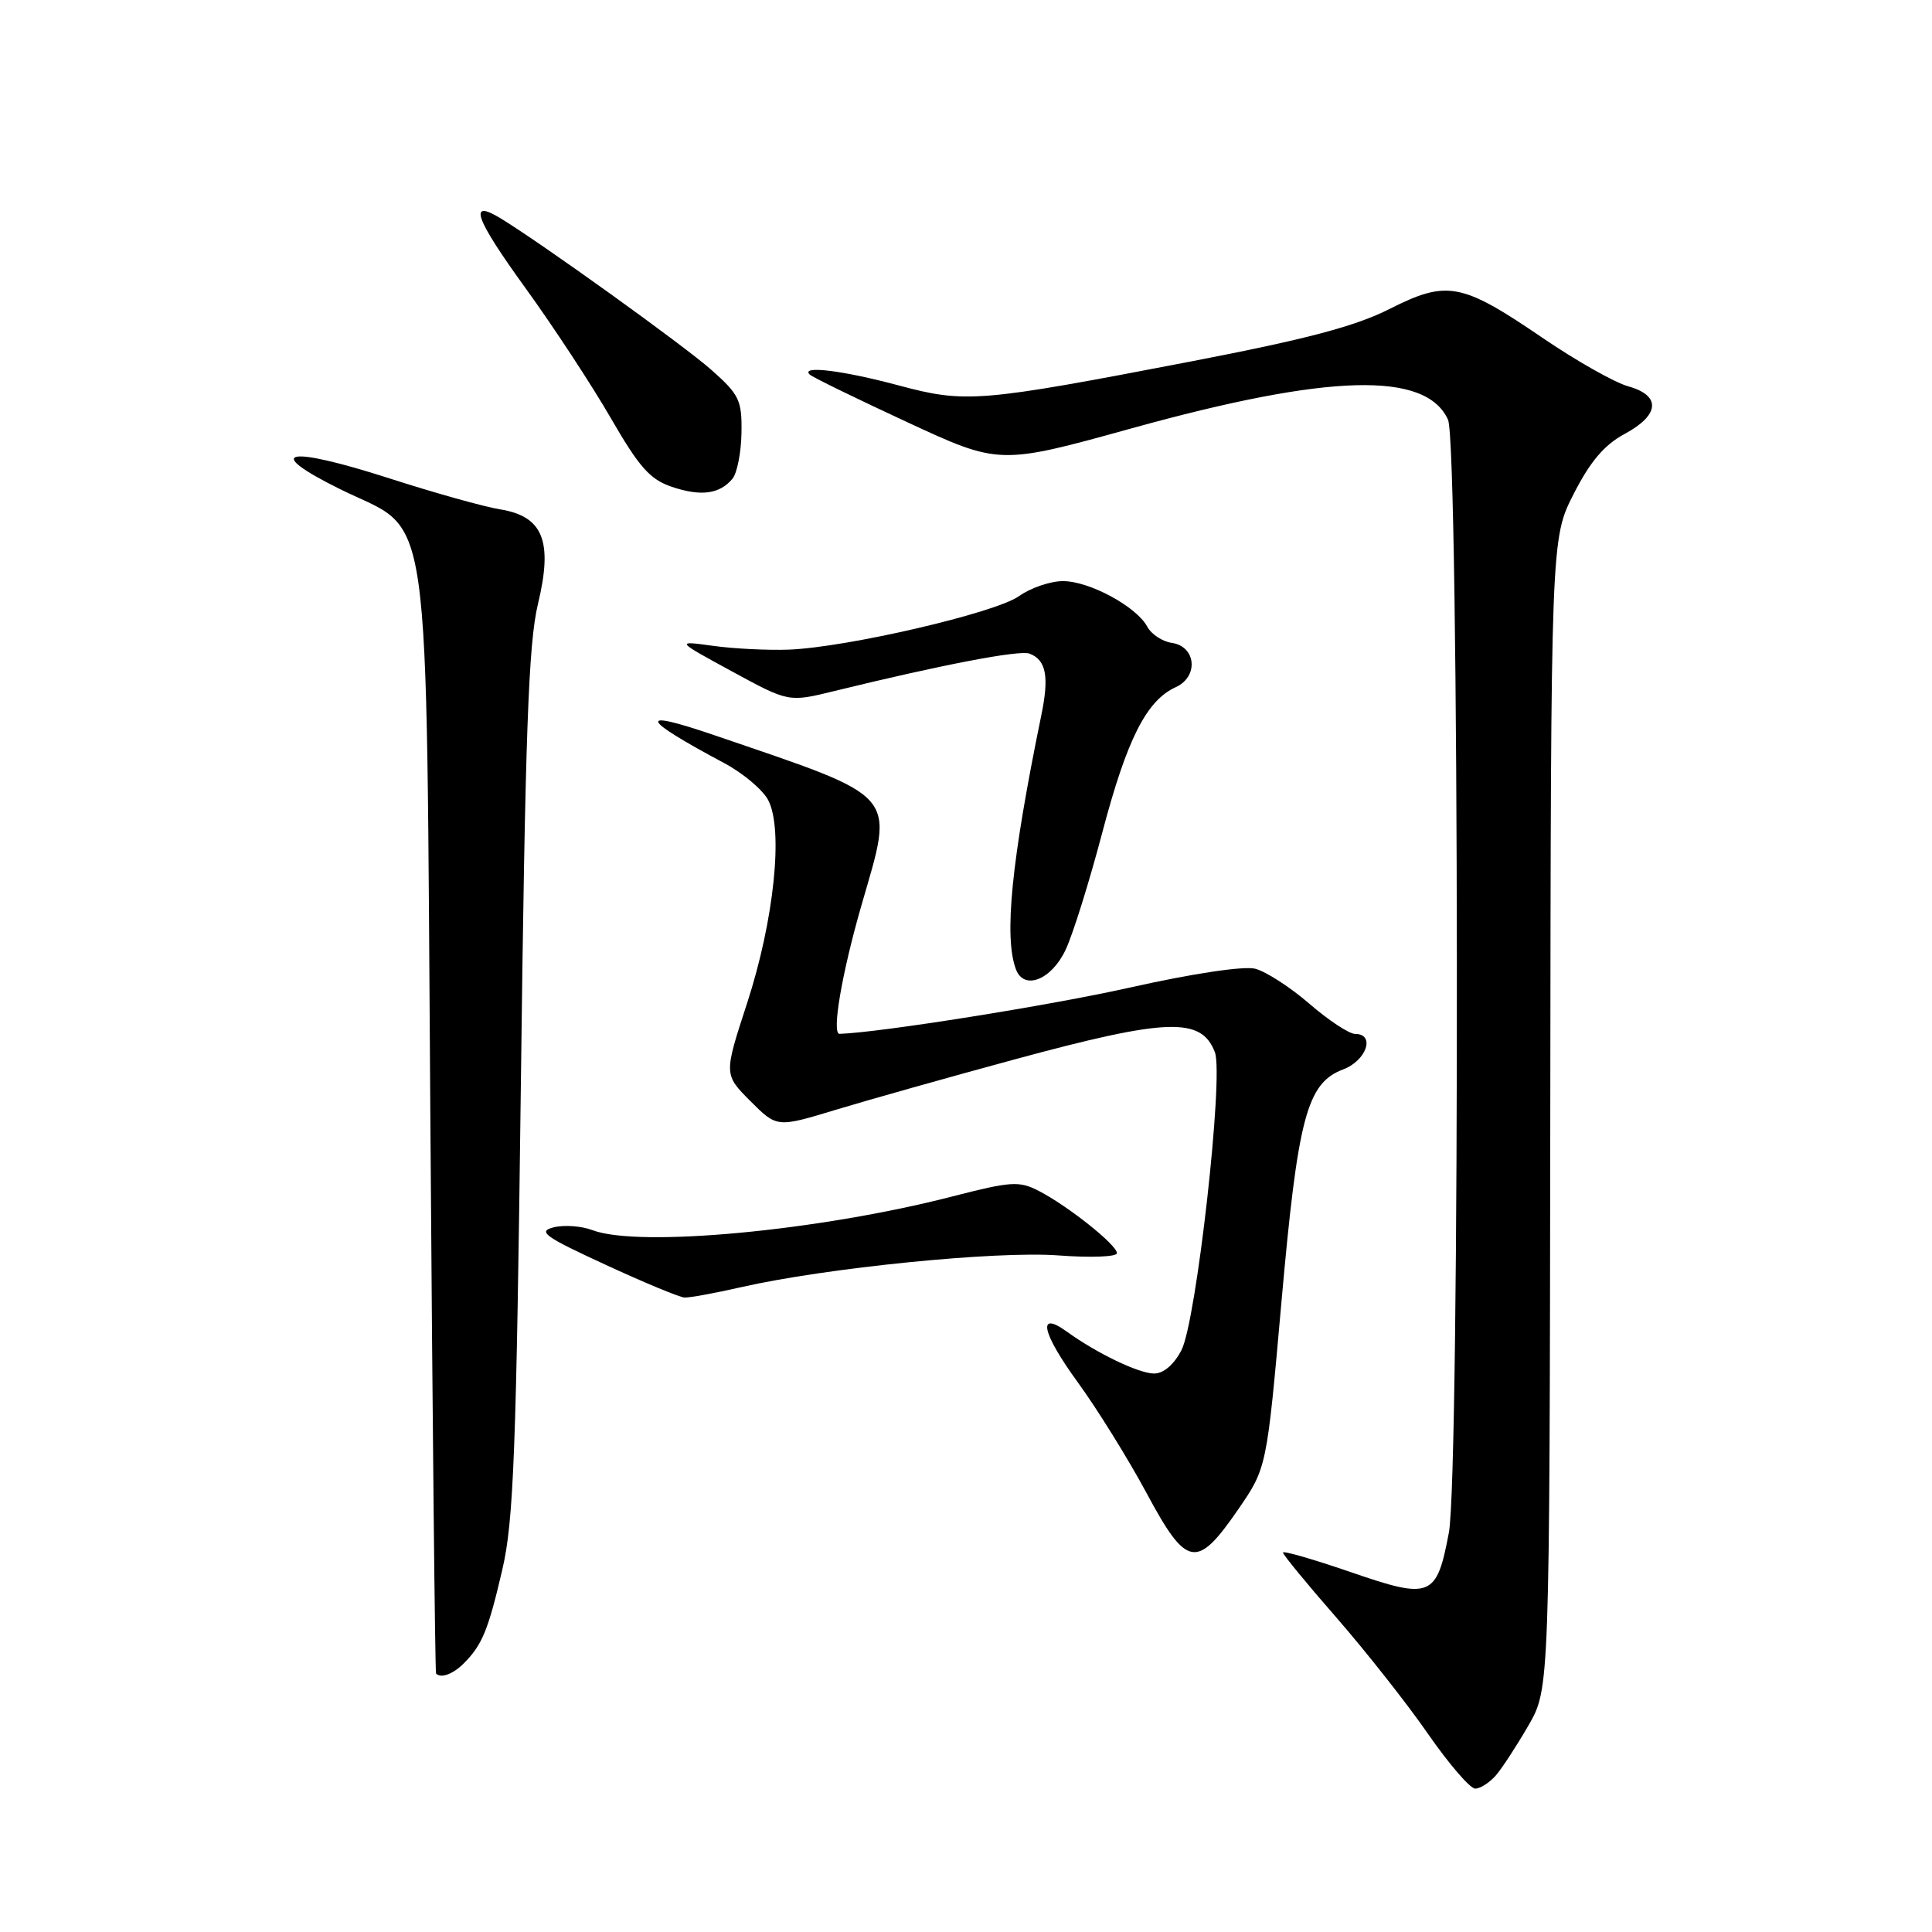 <?xml version="1.0" encoding="UTF-8" standalone="no"?>
<!DOCTYPE svg PUBLIC "-//W3C//DTD SVG 1.1//EN" "http://www.w3.org/Graphics/SVG/1.1/DTD/svg11.dtd" >
<svg xmlns="http://www.w3.org/2000/svg" xmlns:xlink="http://www.w3.org/1999/xlink" version="1.1" viewBox="0 0 256 256">
 <g >
 <path fill="currentColor"
d=" M 198.21 235.25 C 199.04 234.29 200.98 231.31 202.53 228.63 C 205.33 223.76 205.33 223.76 205.42 147.56 C 205.50 71.36 205.50 71.36 208.53 65.43 C 210.71 61.15 212.58 58.95 215.27 57.50 C 219.93 54.99 220.13 52.41 215.75 51.19 C 213.96 50.70 208.84 47.80 204.37 44.75 C 193.64 37.44 191.75 37.09 184.12 40.94 C 179.55 43.25 173.09 44.95 157.78 47.90 C 129.67 53.31 127.95 53.45 119.00 51.05 C 111.64 49.08 106.07 48.40 107.28 49.62 C 107.62 49.96 113.42 52.79 120.17 55.92 C 132.43 61.61 132.43 61.61 149.97 56.75 C 176.11 49.51 188.93 49.16 191.87 55.61 C 193.36 58.89 193.47 195.27 191.98 203.10 C 190.36 211.67 189.60 211.98 179.00 208.32 C 174.05 206.62 170.00 205.45 170.00 205.72 C 170.00 206.00 173.19 209.89 177.10 214.36 C 181.00 218.84 186.46 225.76 189.22 229.75 C 191.99 233.74 194.80 237.00 195.47 237.00 C 196.14 237.00 197.37 236.21 198.21 235.25 Z  M 61.44 220.42 C 63.89 217.97 64.69 216.03 66.56 207.98 C 68.06 201.56 68.41 192.45 69.02 143.50 C 69.59 97.17 70.02 85.29 71.28 80.04 C 73.29 71.70 71.97 68.41 66.25 67.49 C 64.19 67.16 57.60 65.32 51.61 63.39 C 37.92 58.99 34.70 59.68 45.03 64.80 C 57.42 70.94 56.41 63.83 57.03 149.00 C 57.31 188.88 57.65 221.61 57.78 221.75 C 58.39 222.43 60.02 221.84 61.44 220.42 Z  M 164.07 200.00 C 167.85 194.50 167.85 194.50 169.80 172.50 C 171.98 147.98 173.17 143.52 177.98 141.70 C 181.08 140.53 182.27 137.00 179.56 137.00 C 178.77 137.00 176.04 135.20 173.51 133.01 C 170.97 130.81 167.73 128.72 166.31 128.36 C 164.78 127.98 157.99 129.00 149.61 130.88 C 139.11 133.23 116.60 136.82 111.25 136.99 C 110.17 137.03 111.53 129.04 114.14 119.98 C 118.51 104.80 119.47 105.91 94.57 97.39 C 84.31 93.89 84.79 95.15 95.97 101.12 C 98.43 102.43 101.05 104.63 101.78 106.00 C 103.83 109.85 102.58 121.92 98.99 132.94 C 95.91 142.37 95.91 142.37 99.43 145.90 C 102.95 149.42 102.95 149.42 110.72 147.06 C 115.00 145.76 125.70 142.75 134.50 140.36 C 154.69 134.89 159.19 134.74 160.98 139.43 C 162.17 142.58 158.53 175.08 156.55 178.90 C 155.56 180.81 154.18 182.00 152.93 182.00 C 150.91 182.00 145.35 179.33 141.35 176.44 C 137.39 173.58 138.04 176.60 142.79 183.13 C 145.38 186.69 149.49 193.31 151.93 197.85 C 157.25 207.76 158.57 207.99 164.07 200.00 Z  M 98.19 170.56 C 109.48 167.99 132.06 165.73 140.25 166.35 C 144.52 166.67 148.00 166.54 148.00 166.05 C 148.00 164.96 141.53 159.81 137.64 157.80 C 135.04 156.46 133.97 156.53 126.14 158.55 C 108.45 163.10 84.62 165.33 78.50 163.00 C 77.05 162.45 74.73 162.28 73.36 162.63 C 71.20 163.17 72.13 163.85 80.18 167.56 C 85.30 169.93 90.03 171.89 90.69 171.93 C 91.34 171.97 94.72 171.35 98.19 170.56 Z  M 141.20 125.85 C 142.15 123.85 144.33 116.87 146.05 110.35 C 149.33 97.92 151.91 92.82 155.80 91.05 C 158.86 89.65 158.49 85.64 155.25 85.18 C 154.01 85.00 152.56 84.04 152.02 83.04 C 150.60 80.38 144.35 77.00 140.85 77.00 C 139.18 77.00 136.55 77.90 135.01 79.00 C 131.88 81.22 112.22 85.79 104.50 86.08 C 101.75 86.18 97.25 85.96 94.50 85.58 C 89.50 84.89 89.50 84.89 97.00 88.97 C 104.50 93.05 104.50 93.05 110.50 91.58 C 124.75 88.09 135.10 86.10 136.42 86.61 C 138.62 87.45 139.04 89.63 137.98 94.77 C 134.00 114.14 133.00 124.23 134.63 128.47 C 135.70 131.27 139.34 129.83 141.20 125.85 Z  M 97.06 63.43 C 97.67 62.69 98.21 59.95 98.25 57.35 C 98.32 53.03 97.96 52.29 94.27 49.02 C 90.62 45.78 71.83 32.28 66.30 28.91 C 61.99 26.30 62.94 28.93 69.62 38.16 C 73.34 43.30 78.43 51.06 80.94 55.41 C 84.69 61.90 86.13 63.53 89.00 64.50 C 92.87 65.81 95.36 65.48 97.06 63.43 Z "/>
</g>
</svg>